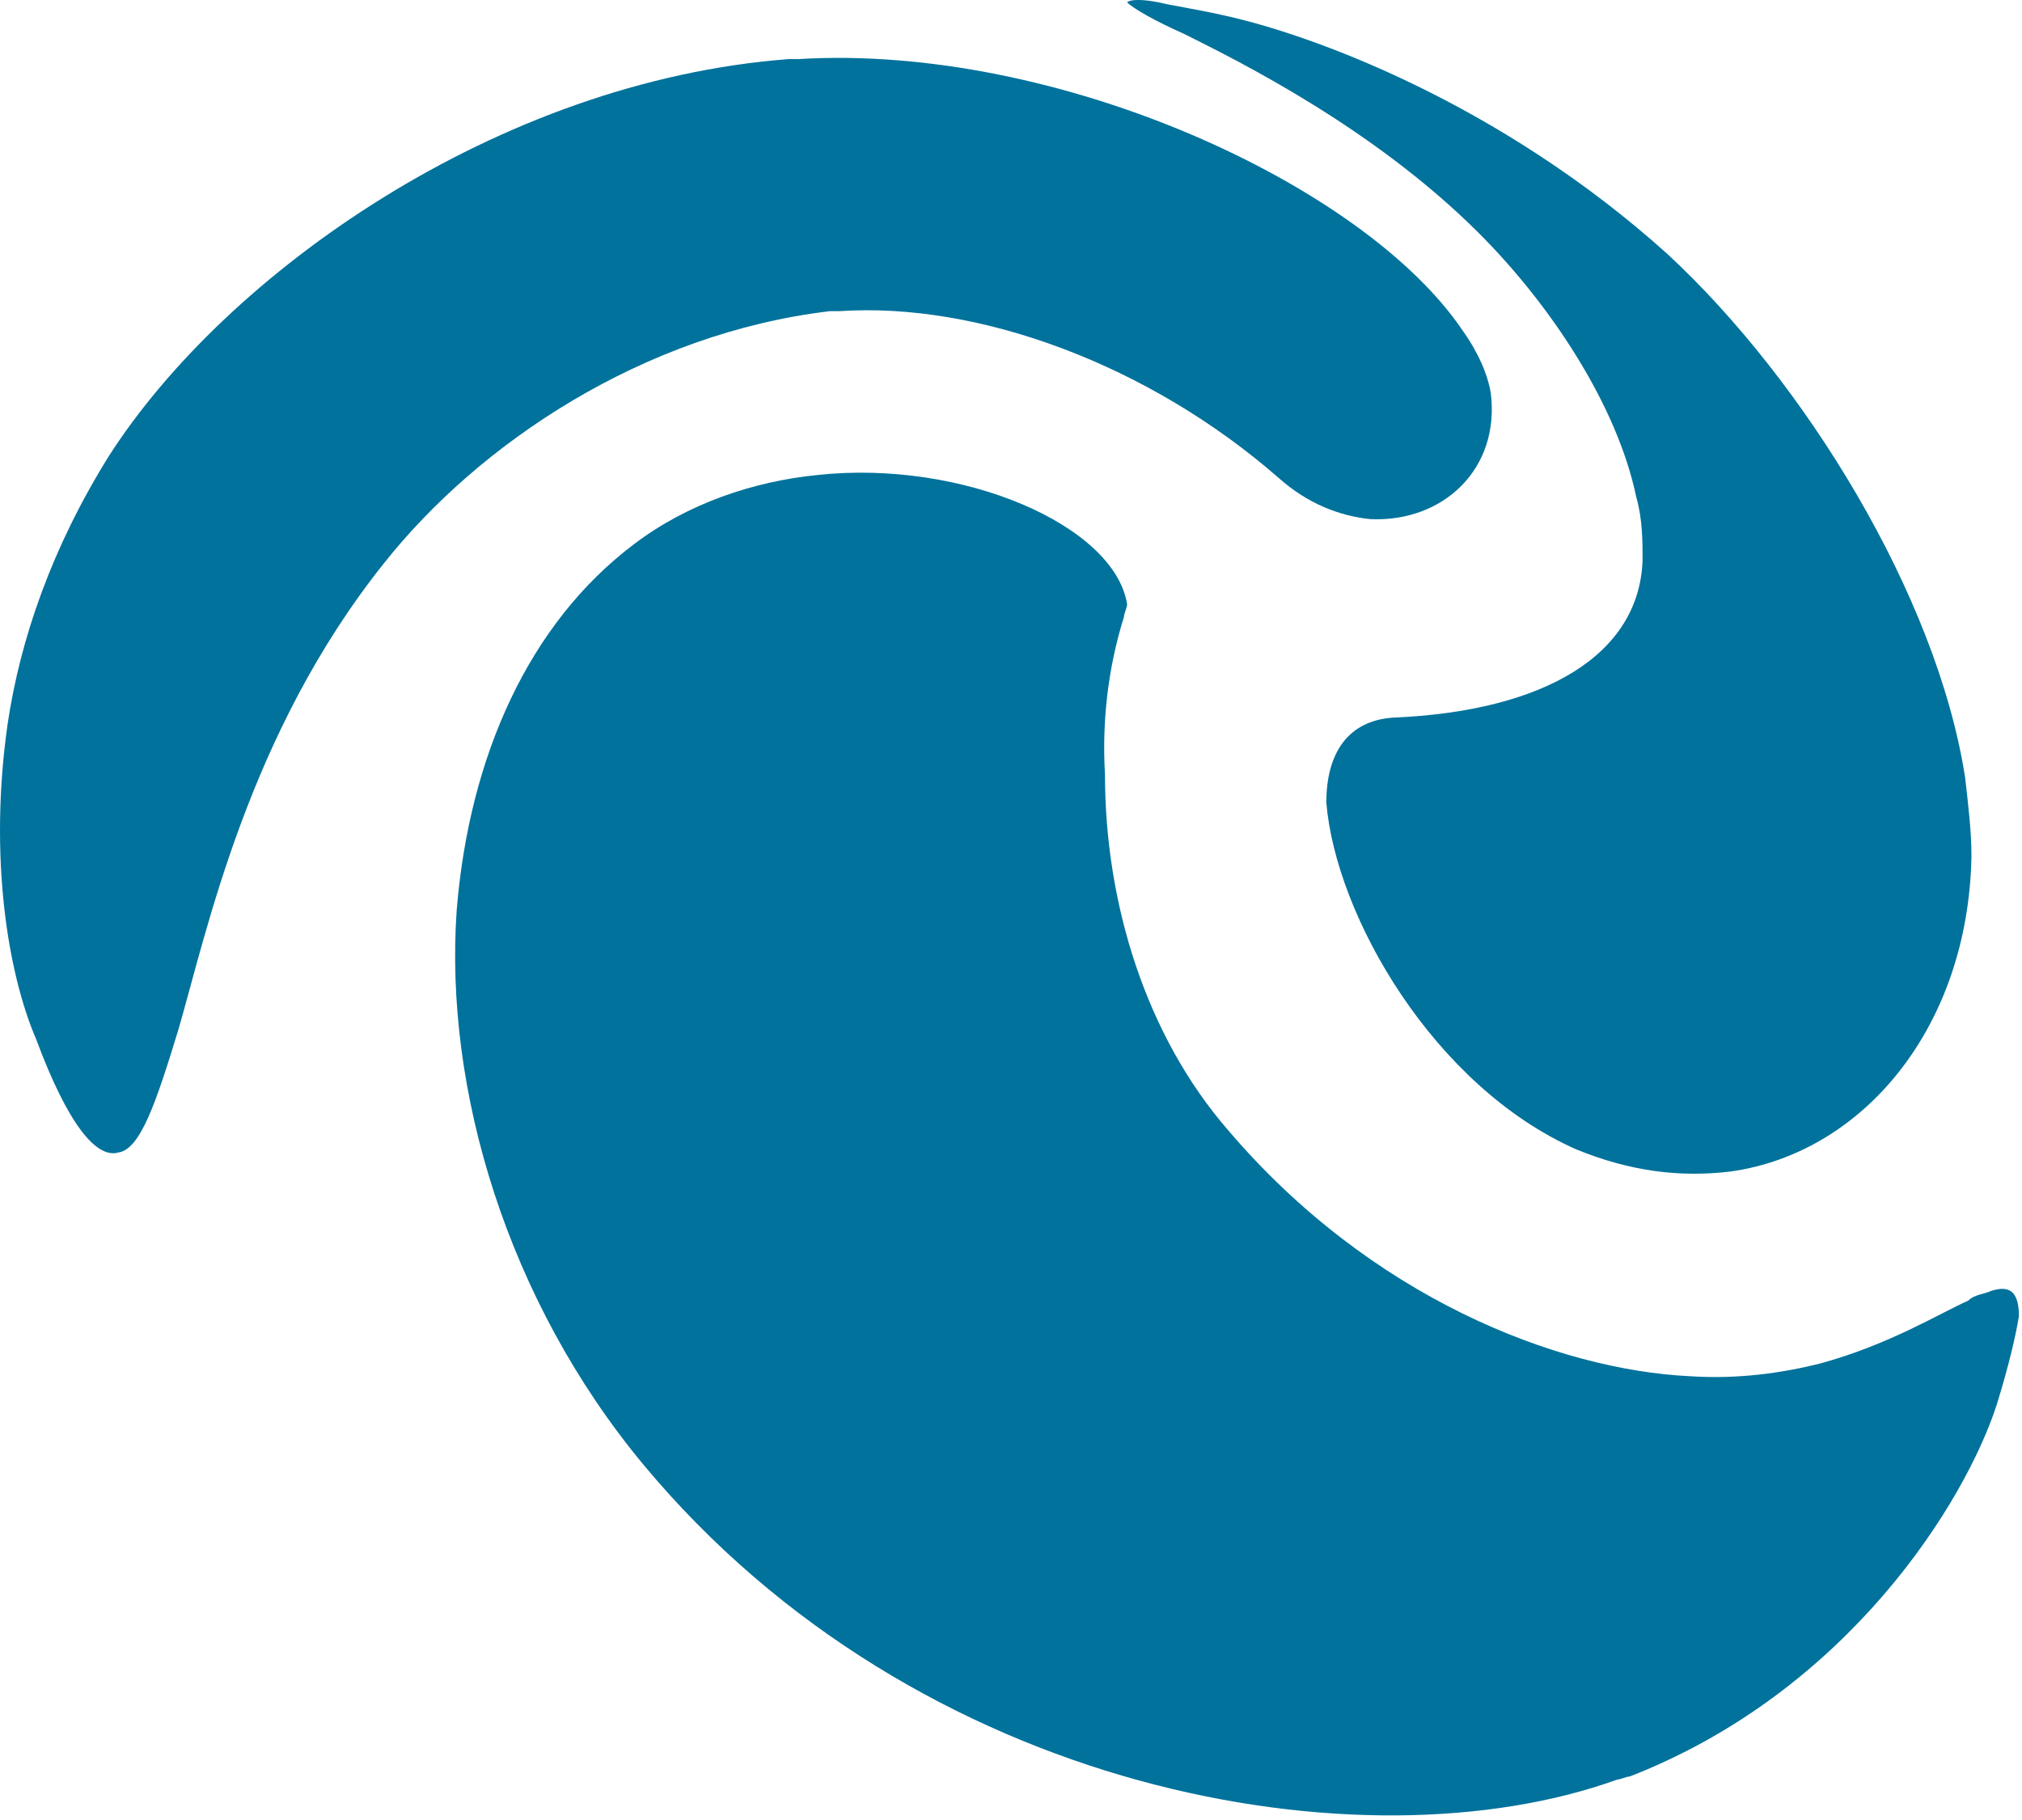 <svg xmlns="http://www.w3.org/2000/svg" width="40" height="36" viewBox="0 0 40 36">
  <g fill="#00729C">
    <path d="M32.995,5.033 C29.679,2.041 25.925,0.67 24.174,0.296 C23.611,0.171 23.173,0.109 22.923,0.047 C22.61,-0.016 22.36,-0.016 22.297,0.047 C22.422,0.171 22.86,0.421 23.423,0.67 C24.549,1.231 27.177,2.54 29.241,4.597 C30.68,6.03 31.994,8.025 32.369,9.832 C32.494,10.269 32.494,10.705 32.494,11.079 C32.432,12.949 30.555,14.071 27.552,14.195 C26.676,14.258 26.238,14.881 26.238,15.878 C26.426,18.122 28.365,21.488 31.18,22.734 C32.244,23.171 33.245,23.295 34.246,23.171 C36.873,22.797 38.938,20.303 39,16.938 C39,16.439 38.938,15.94 38.875,15.38 C38.312,11.764 35.685,7.526 32.995,5.033 Z"/>
    <path d="M2.341,22.797 C2.779,22.734 3.091,21.799 3.529,20.366 C4.092,18.434 4.906,14.507 7.596,11.141 C9.472,8.773 12.725,6.591 16.417,6.155 C16.479,6.155 16.542,6.155 16.604,6.155 C19.357,5.968 22.735,7.214 25.3,9.458 C25.863,9.957 26.489,10.206 27.114,10.269 C28.553,10.331 29.679,9.271 29.491,7.775 C29.429,7.402 29.241,6.965 28.928,6.529 C26.989,3.662 20.921,0.857 15.791,1.169 C15.728,1.169 15.666,1.169 15.603,1.169 C9.848,1.605 4.468,5.407 2.153,9.022 C1.027,10.829 0.401,12.637 0.151,14.32 C-0.224,16.938 0.151,19.244 0.714,20.553 C1.34,22.236 1.903,22.921 2.341,22.797 Z"/>
    <path d="M12.725,28.967 C18.168,35.512 26.989,37.007 31.994,35.2 C32.056,35.2 32.181,35.138 32.244,35.138 C36.561,33.455 38.875,29.715 39.501,27.783 C39.751,26.973 39.876,26.412 39.939,26.038 C39.939,25.539 39.751,25.414 39.376,25.539 C39.251,25.601 39.063,25.601 38.938,25.726 C38.375,25.975 37.374,26.599 35.997,26.973 C35.247,27.16 34.371,27.284 33.433,27.222 C30.805,27.097 27.114,25.664 24.299,22.36 C22.672,20.49 21.859,17.873 21.859,15.317 C21.797,14.258 21.922,13.198 22.235,12.201 C22.235,12.138 22.297,12.014 22.297,11.951 C22.047,10.393 19.044,9.084 16.166,9.396 C14.915,9.521 13.601,9.957 12.538,10.767 C10.473,12.325 9.285,14.943 9.035,17.997 C8.784,21.55 10.035,25.726 12.725,28.967 Z"/>
  </g>
</svg>
